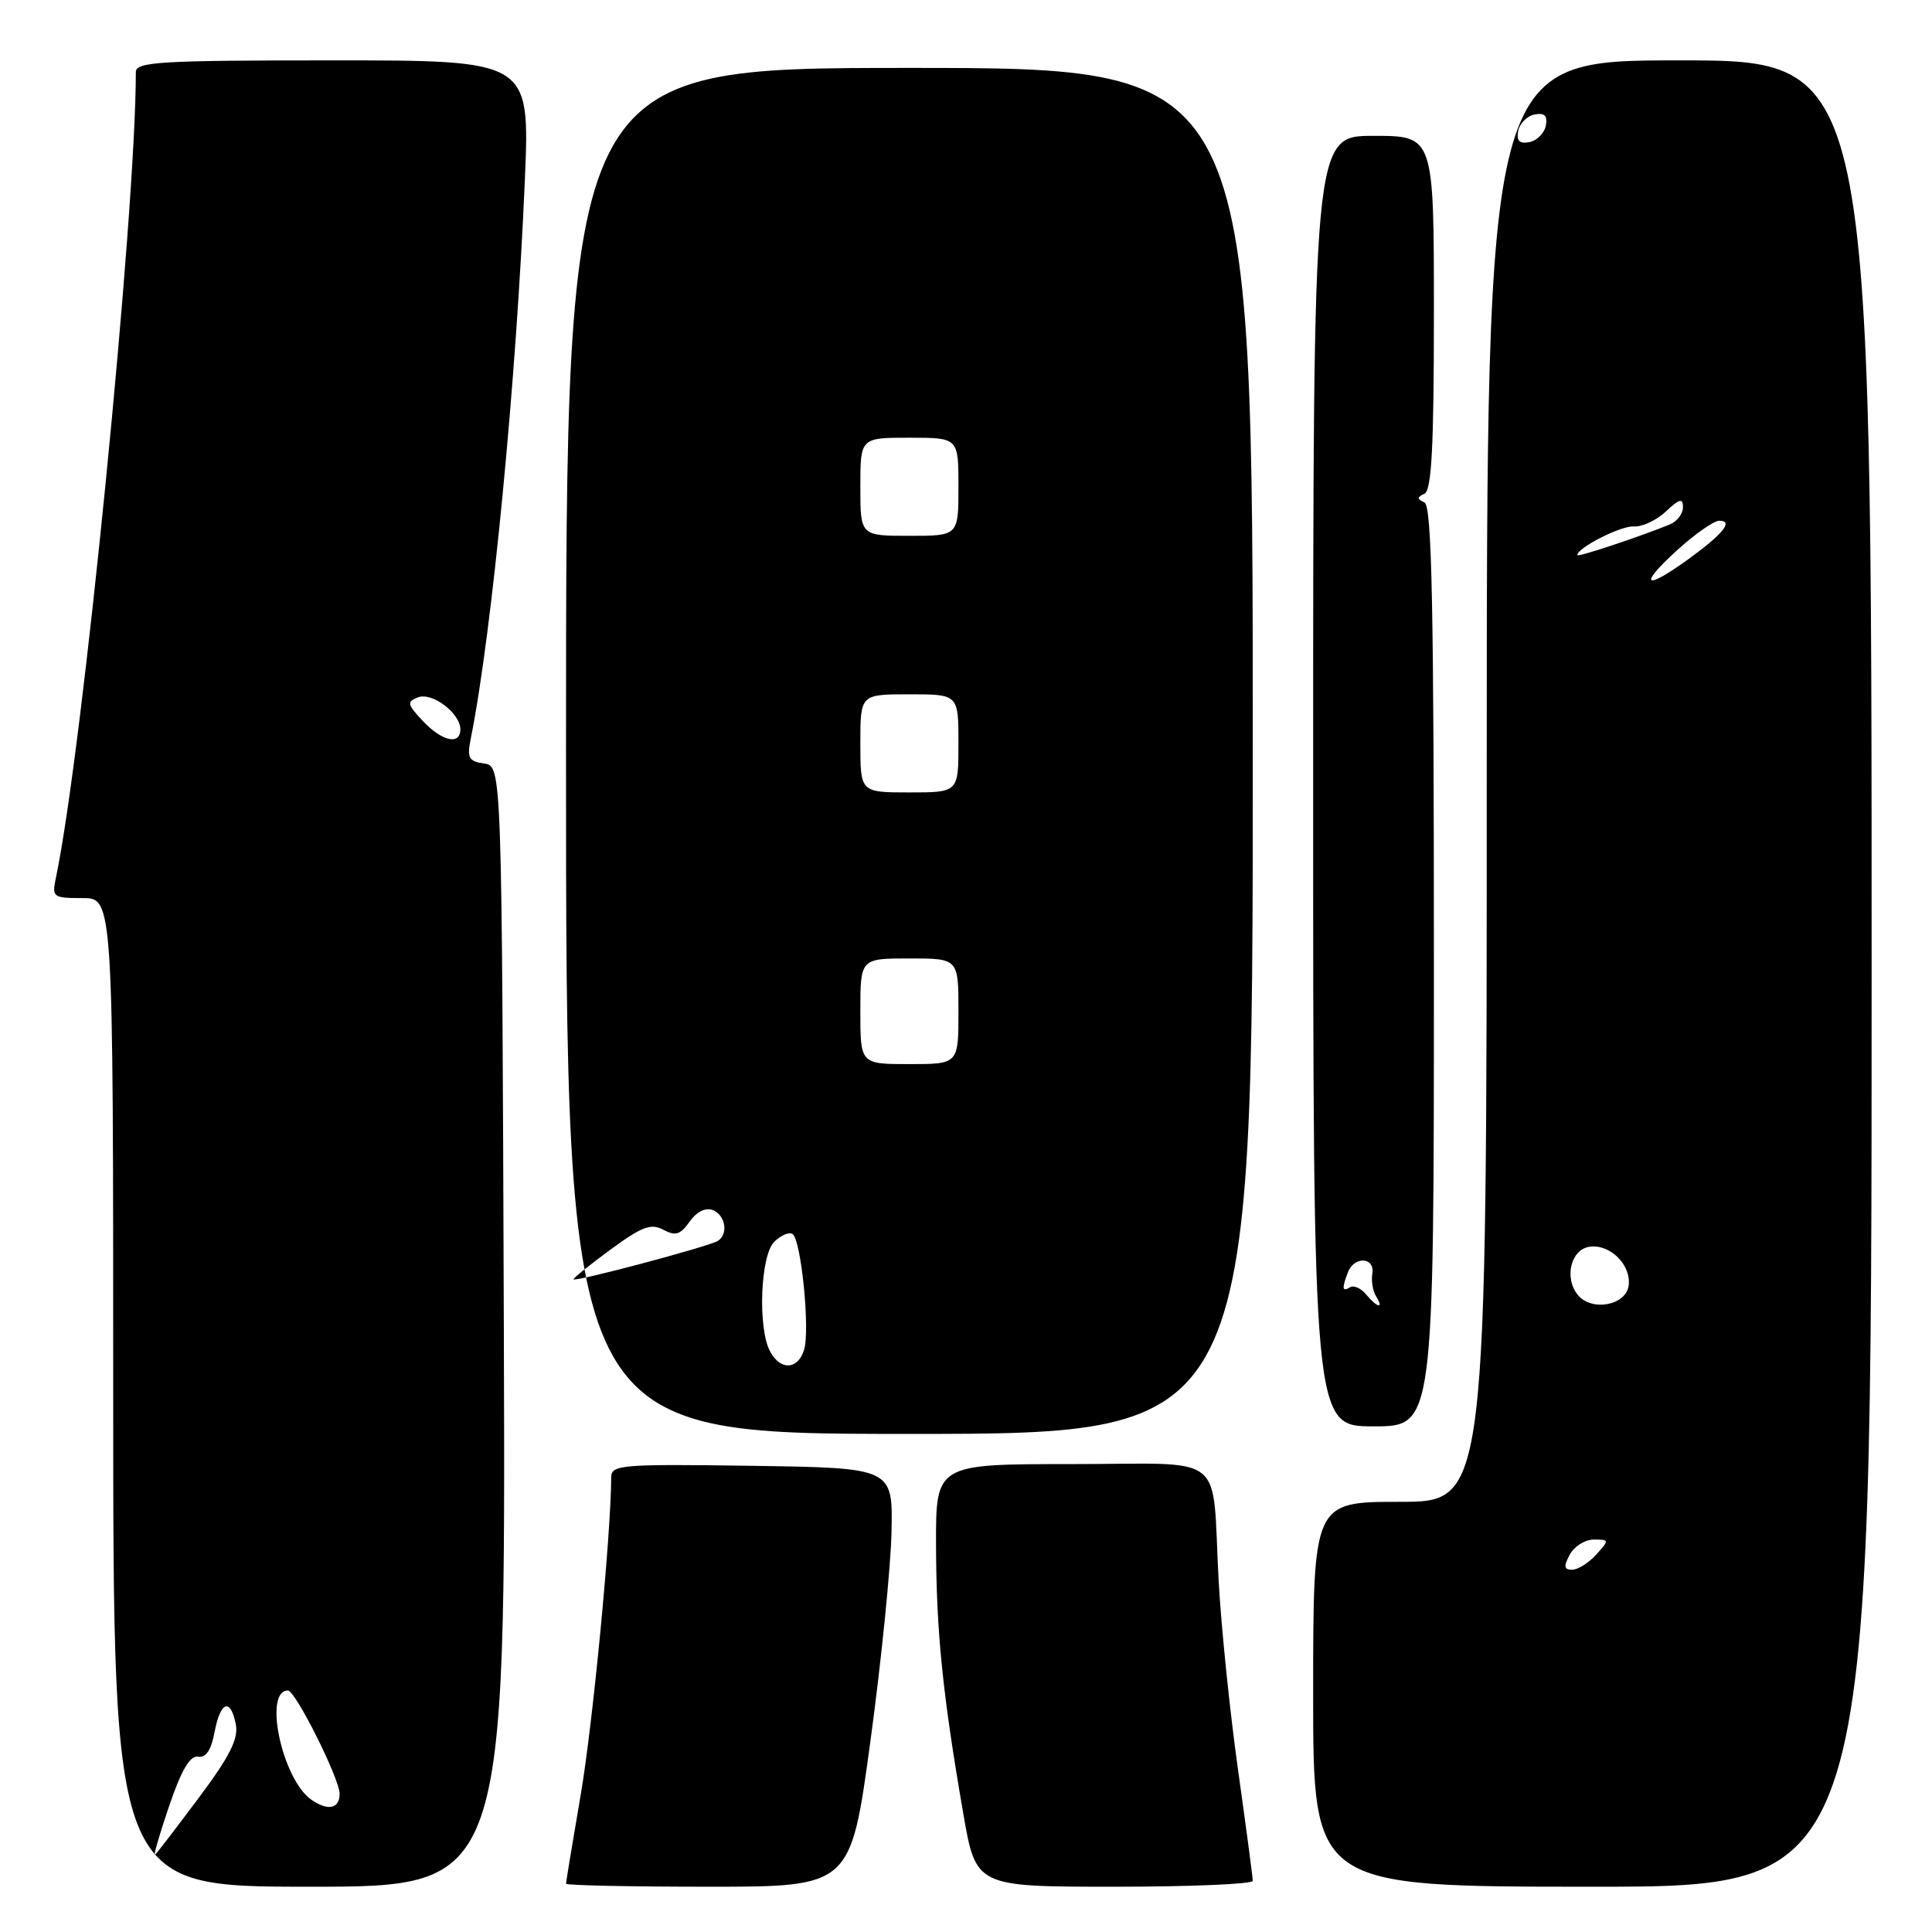<?xml version="1.0" encoding="UTF-8" standalone="no"?>
<!DOCTYPE svg PUBLIC "-//W3C//DTD SVG 1.1//EN" "http://www.w3.org/Graphics/SVG/1.1/DTD/svg11.dtd" >
<svg xmlns="http://www.w3.org/2000/svg" xmlns:xlink="http://www.w3.org/1999/xlink" version="1.1" viewBox="0 0 256 256">
 <g >
 <path fill="currentColor"
d=" M 66.76 175.75 C 66.50 101.50 66.50 101.50 64.14 101.17 C 62.08 100.87 61.86 100.44 62.40 97.76 C 65.20 83.77 68.43 50.31 69.55 23.75 C 70.21 8.00 70.21 8.00 44.11 8.00 C 21.28 8.00 18.00 8.19 18.00 9.54 C 18.00 28.31 10.95 99.43 7.42 116.25 C 6.86 118.89 7.00 119.00 10.92 119.00 C 15.00 119.00 15.00 119.00 15.00 184.50 C 15.00 250.00 15.00 250.00 41.01 250.00 C 67.01 250.00 67.01 250.00 66.76 175.75 Z  M 115.33 230.75 C 116.77 220.16 118.03 207.68 118.13 203.00 C 118.31 194.50 118.31 194.50 99.66 194.23 C 82.37 193.98 81.00 194.09 80.99 195.73 C 80.95 203.47 78.55 228.42 76.96 237.74 C 75.88 244.04 75.00 249.38 75.00 249.60 C 75.00 249.82 83.48 250.00 93.85 250.00 C 112.71 250.00 112.71 250.00 115.33 230.75 Z  M 166.00 249.22 C 166.00 248.80 165.12 242.16 164.04 234.47 C 162.96 226.79 161.81 215.55 161.48 209.50 C 160.53 192.09 162.93 194.00 141.98 194.00 C 124.00 194.00 124.00 194.00 124.03 204.75 C 124.06 216.16 124.90 224.47 127.63 240.25 C 129.31 250.00 129.31 250.00 147.65 250.00 C 157.74 250.00 166.00 249.65 166.00 249.22 Z  M 248.00 129.00 C 248.00 8.00 248.00 8.00 222.50 8.00 C 197.00 8.00 197.00 8.00 197.00 103.50 C 197.00 199.00 197.00 199.00 185.50 199.00 C 174.00 199.00 174.00 199.00 174.00 224.50 C 174.00 250.00 174.00 250.00 211.00 250.00 C 248.00 250.00 248.00 250.00 248.00 129.00 Z  M 166.00 99.50 C 166.00 9.00 166.00 9.00 120.50 9.00 C 75.00 9.00 75.00 9.00 75.00 99.50 C 75.00 190.00 75.00 190.00 120.50 190.00 C 166.00 190.00 166.00 190.00 166.00 99.50 Z  M 190.00 128.08 C 190.00 80.33 189.73 67.04 188.75 66.58 C 187.75 66.12 187.75 65.88 188.75 65.42 C 189.70 64.97 190.00 59.17 190.00 41.42 C 190.00 18.00 190.00 18.00 182.00 18.00 C 174.00 18.00 174.00 18.00 174.00 103.50 C 174.00 189.00 174.00 189.00 182.00 189.00 C 190.00 189.00 190.00 189.00 190.00 128.08 Z  M 22.38 239.40 C 24.03 234.54 25.18 232.58 26.25 232.77 C 27.28 232.95 27.98 231.91 28.43 229.52 C 29.20 225.41 30.56 224.92 31.25 228.51 C 31.61 230.41 30.43 232.74 26.39 238.15 C 23.46 242.07 20.82 245.51 20.54 245.79 C 20.26 246.07 21.09 243.20 22.38 239.40 Z  M 41.24 238.46 C 37.38 235.75 34.87 224.00 38.15 224.00 C 39.15 224.00 45.00 235.69 45.00 237.69 C 45.00 239.68 43.44 240.00 41.24 238.46 Z  M 56.02 95.53 C 53.95 93.32 53.88 92.98 55.39 92.40 C 57.27 91.68 61.00 94.51 61.00 96.65 C 61.00 98.78 58.56 98.23 56.02 95.53 Z  M 208.00 206.00 C 208.59 204.90 210.02 204.00 211.19 204.00 C 213.25 204.00 213.26 204.06 211.50 206.00 C 210.50 207.10 209.07 208.00 208.31 208.00 C 207.24 208.00 207.17 207.55 208.00 206.00 Z  M 209.09 171.61 C 207.22 169.35 208.13 165.55 210.63 165.20 C 213.36 164.81 216.19 167.64 215.80 170.37 C 215.43 172.98 210.92 173.81 209.09 171.61 Z  M 222.12 73.00 C 224.53 70.80 227.09 69.00 227.81 69.00 C 229.73 69.00 228.33 70.75 223.75 74.07 C 217.93 78.28 217.01 77.68 222.12 73.00 Z  M 209.00 73.56 C 209.00 72.58 214.79 69.64 216.48 69.76 C 217.57 69.84 219.49 68.95 220.73 67.78 C 222.55 66.07 223.00 65.96 223.00 67.22 C 223.00 68.08 222.21 69.11 221.25 69.50 C 217.12 71.17 209.00 73.87 209.00 73.56 Z  M 201.17 17.35 C 201.36 16.35 202.35 15.36 203.35 15.17 C 204.67 14.92 205.08 15.33 204.83 16.65 C 204.64 17.65 203.65 18.64 202.65 18.83 C 201.33 19.08 200.92 18.67 201.17 17.35 Z  M 102.04 179.07 C 100.39 175.99 100.75 166.40 102.58 164.56 C 103.45 163.69 104.54 163.22 105.00 163.50 C 106.16 164.22 107.36 176.28 106.54 178.88 C 105.70 181.53 103.40 181.62 102.04 179.07 Z  M 76.00 169.51 C 76.00 169.32 78.23 167.53 80.96 165.53 C 85.05 162.53 86.27 162.07 87.90 162.95 C 89.51 163.81 90.16 163.60 91.38 161.87 C 92.29 160.57 93.48 159.97 94.44 160.34 C 96.13 160.99 96.55 163.54 95.11 164.43 C 93.90 165.18 76.00 169.94 76.00 169.51 Z  M 114.00 134.00 C 114.00 127.00 114.00 127.00 120.50 127.00 C 127.00 127.00 127.00 127.00 127.00 134.00 C 127.00 141.00 127.00 141.00 120.50 141.00 C 114.00 141.00 114.00 141.00 114.00 134.00 Z  M 114.00 98.50 C 114.00 92.00 114.00 92.00 120.50 92.00 C 127.00 92.00 127.00 92.00 127.00 98.50 C 127.00 105.00 127.00 105.00 120.50 105.00 C 114.00 105.00 114.00 105.00 114.00 98.50 Z  M 114.00 64.50 C 114.00 58.00 114.00 58.00 120.50 58.00 C 127.00 58.00 127.00 58.00 127.00 64.50 C 127.00 71.00 127.00 71.00 120.50 71.00 C 114.00 71.00 114.00 71.00 114.00 64.50 Z  M 181.01 171.51 C 180.33 170.69 179.37 170.27 178.89 170.57 C 177.84 171.21 177.78 170.74 178.61 168.58 C 179.44 166.41 182.20 166.56 181.84 168.75 C 181.68 169.71 181.90 171.06 182.33 171.75 C 183.42 173.48 182.51 173.32 181.01 171.51 Z "/>
</g>
</svg>